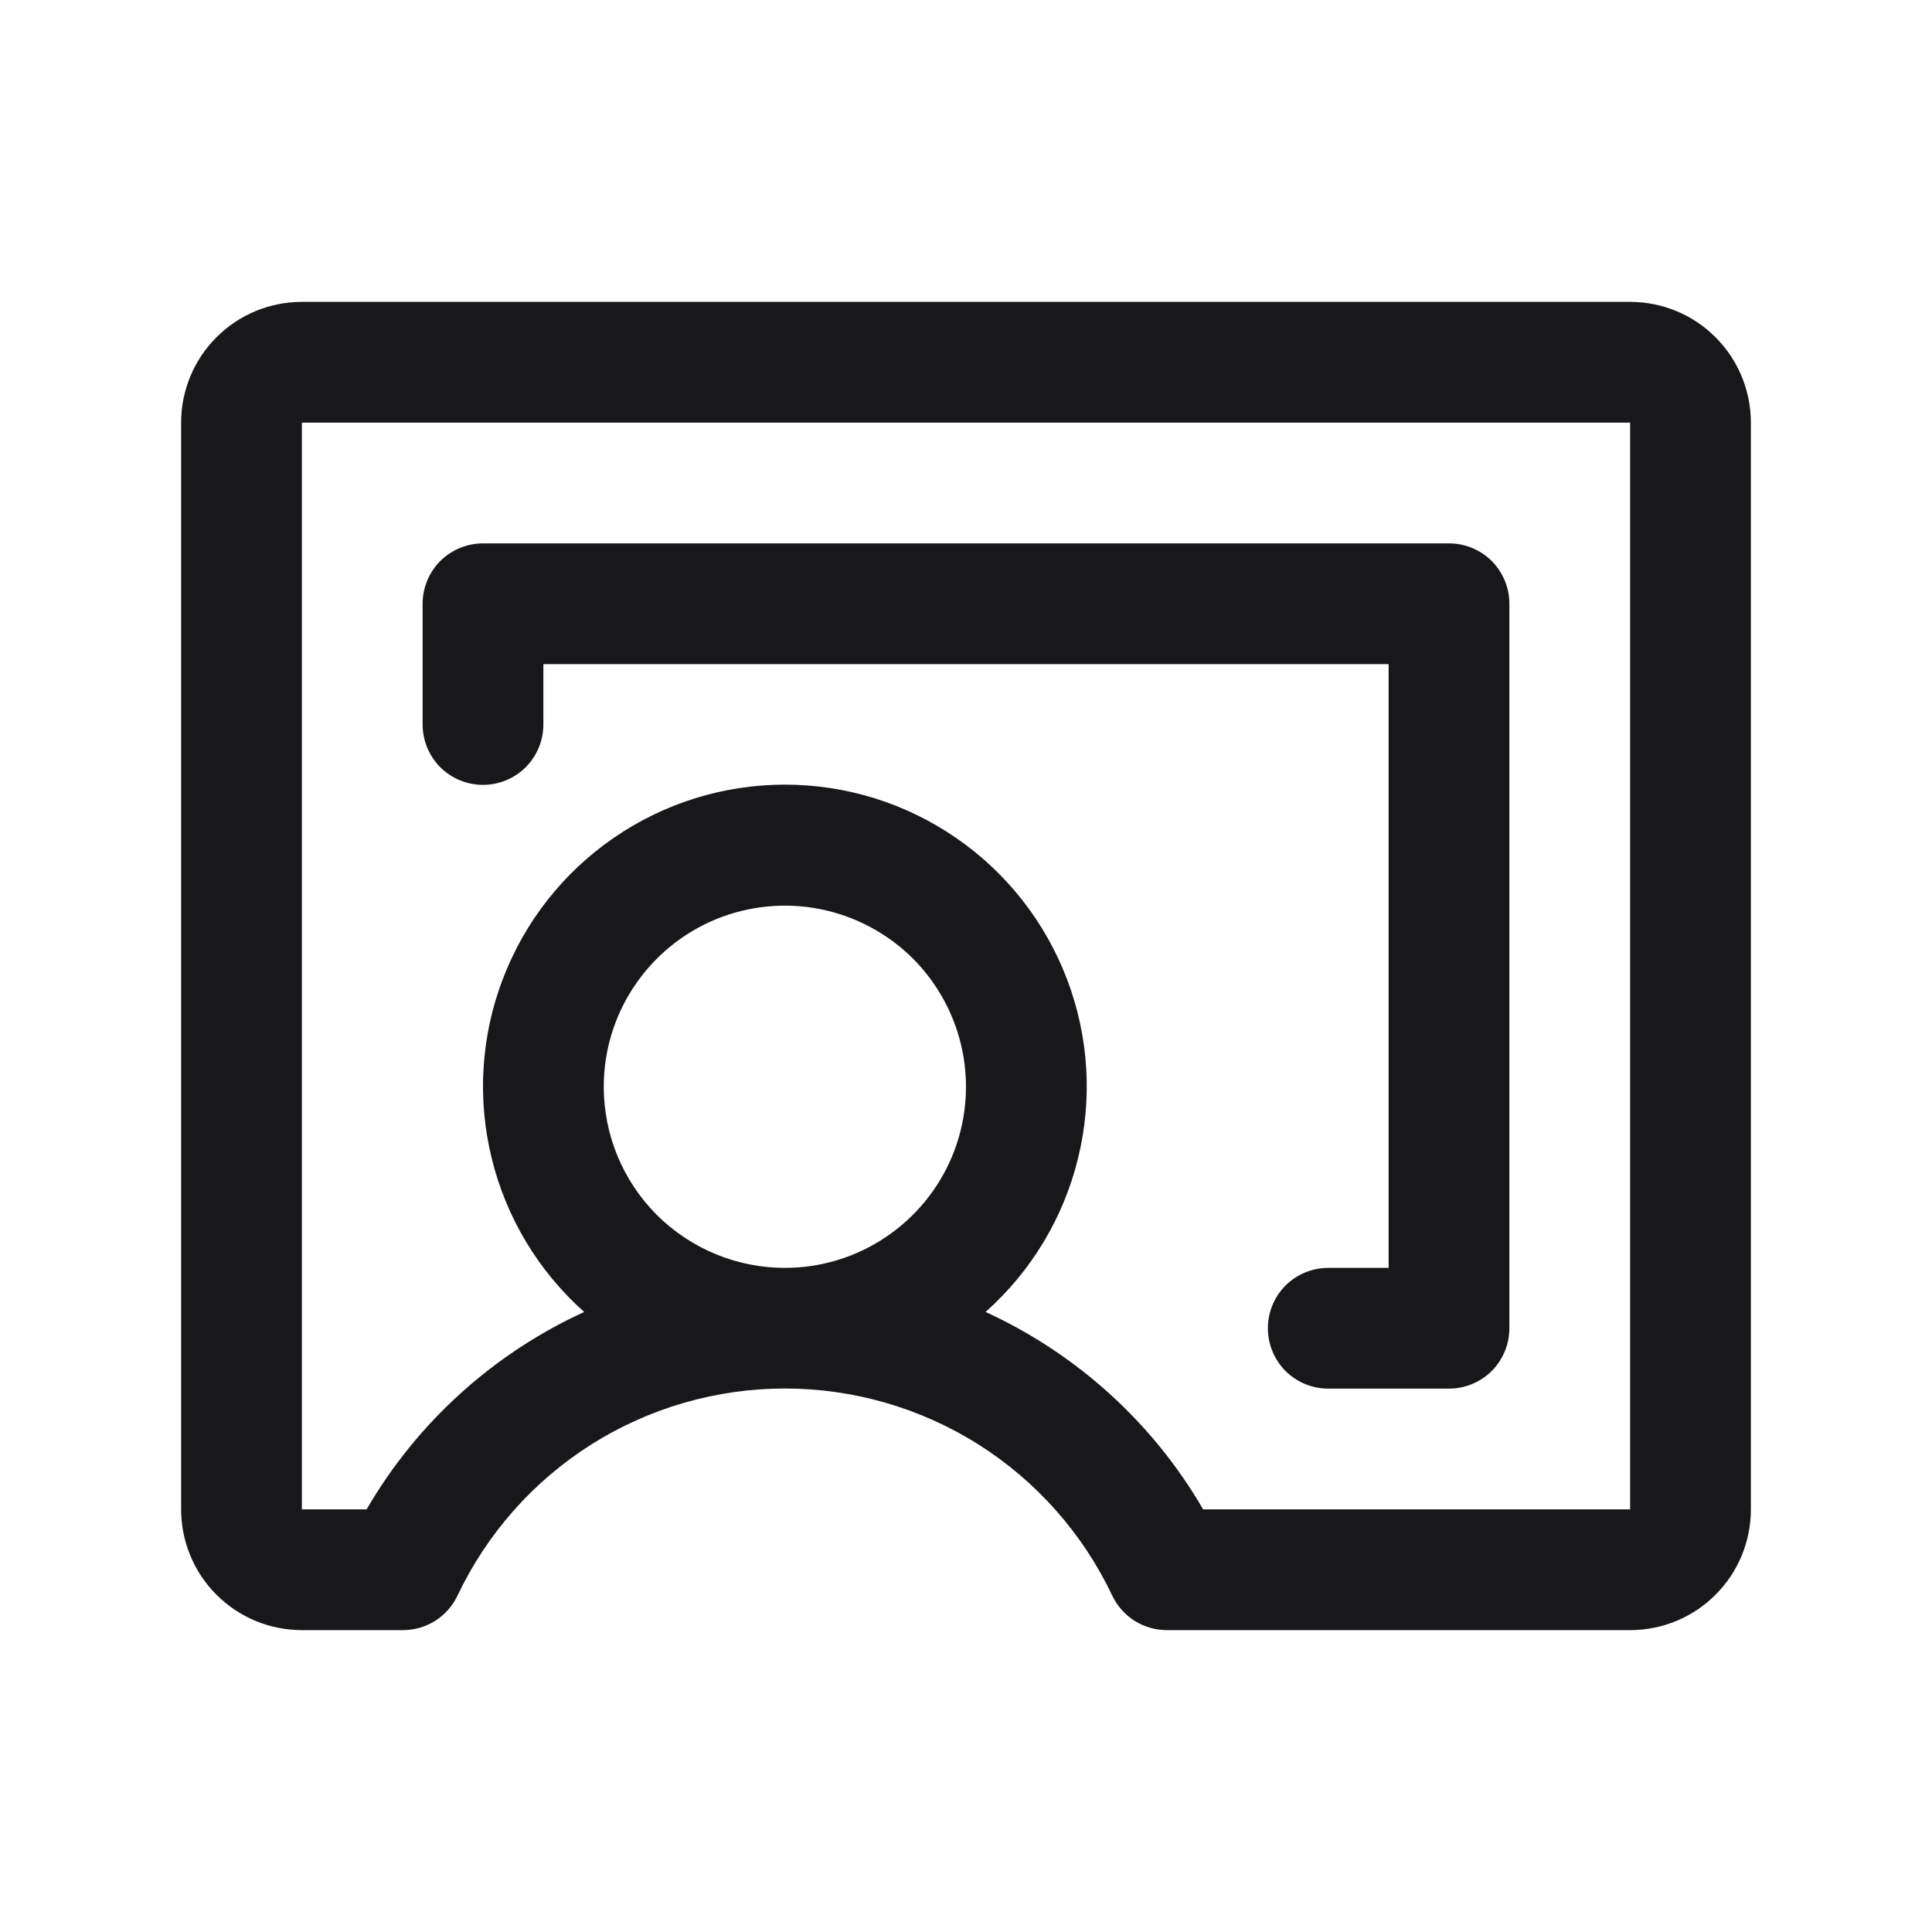 <svg width="16" height="16" viewBox="0 0 16 16" fill="none" xmlns="http://www.w3.org/2000/svg">
<path d="M13.5 2.5H2.5C2.235 2.5 1.98 2.605 1.793 2.793C1.605 2.98 1.5 3.235 1.5 3.5V12.5C1.5 12.765 1.605 13.02 1.793 13.207C1.98 13.395 2.235 13.5 2.5 13.5H3.337C3.432 13.5 3.524 13.473 3.604 13.423C3.684 13.372 3.748 13.3 3.789 13.214C4.032 12.701 4.416 12.267 4.896 11.963C5.376 11.66 5.932 11.499 6.5 11.499C7.068 11.499 7.624 11.66 8.104 11.963C8.584 12.267 8.968 12.701 9.211 13.214C9.252 13.3 9.316 13.372 9.396 13.423C9.476 13.473 9.569 13.5 9.663 13.5H13.5C13.765 13.5 14.02 13.395 14.207 13.207C14.395 13.02 14.5 12.765 14.5 12.5V3.5C14.5 3.235 14.395 2.98 14.207 2.793C14.02 2.605 13.765 2.5 13.5 2.5ZM5 9C5 8.703 5.088 8.413 5.253 8.167C5.418 7.92 5.652 7.728 5.926 7.614C6.2 7.501 6.502 7.471 6.793 7.529C7.084 7.587 7.351 7.73 7.561 7.939C7.77 8.149 7.913 8.416 7.971 8.707C8.029 8.998 7.999 9.3 7.886 9.574C7.772 9.848 7.58 10.082 7.333 10.247C7.087 10.412 6.797 10.5 6.5 10.5C6.102 10.5 5.721 10.342 5.439 10.061C5.158 9.779 5 9.398 5 9ZM13.5 12.5H9.964C9.547 11.782 8.917 11.211 8.162 10.865C8.541 10.528 8.808 10.084 8.928 9.592C9.049 9.099 9.017 8.582 8.836 8.108C8.656 7.635 8.336 7.227 7.919 6.94C7.502 6.652 7.007 6.498 6.5 6.498C5.993 6.498 5.498 6.652 5.081 6.94C4.664 7.227 4.344 7.635 4.164 8.108C3.983 8.582 3.951 9.099 4.072 9.592C4.192 10.084 4.459 10.528 4.838 10.865C4.083 11.211 3.453 11.782 3.036 12.5H2.5V3.5H13.5V12.5ZM3.5 6V5C3.5 4.867 3.553 4.74 3.646 4.646C3.74 4.553 3.867 4.5 4 4.5H12C12.133 4.5 12.26 4.553 12.354 4.646C12.447 4.74 12.5 4.867 12.5 5V11C12.5 11.133 12.447 11.26 12.354 11.354C12.26 11.447 12.133 11.5 12 11.5H11C10.867 11.5 10.74 11.447 10.646 11.354C10.553 11.26 10.5 11.133 10.5 11C10.5 10.867 10.553 10.74 10.646 10.646C10.74 10.553 10.867 10.5 11 10.5H11.5V5.5H4.5V6C4.5 6.133 4.447 6.26 4.354 6.354C4.26 6.447 4.133 6.5 4 6.5C3.867 6.5 3.74 6.447 3.646 6.354C3.553 6.26 3.5 6.133 3.5 6Z" fill="#18181B"/>
</svg>
